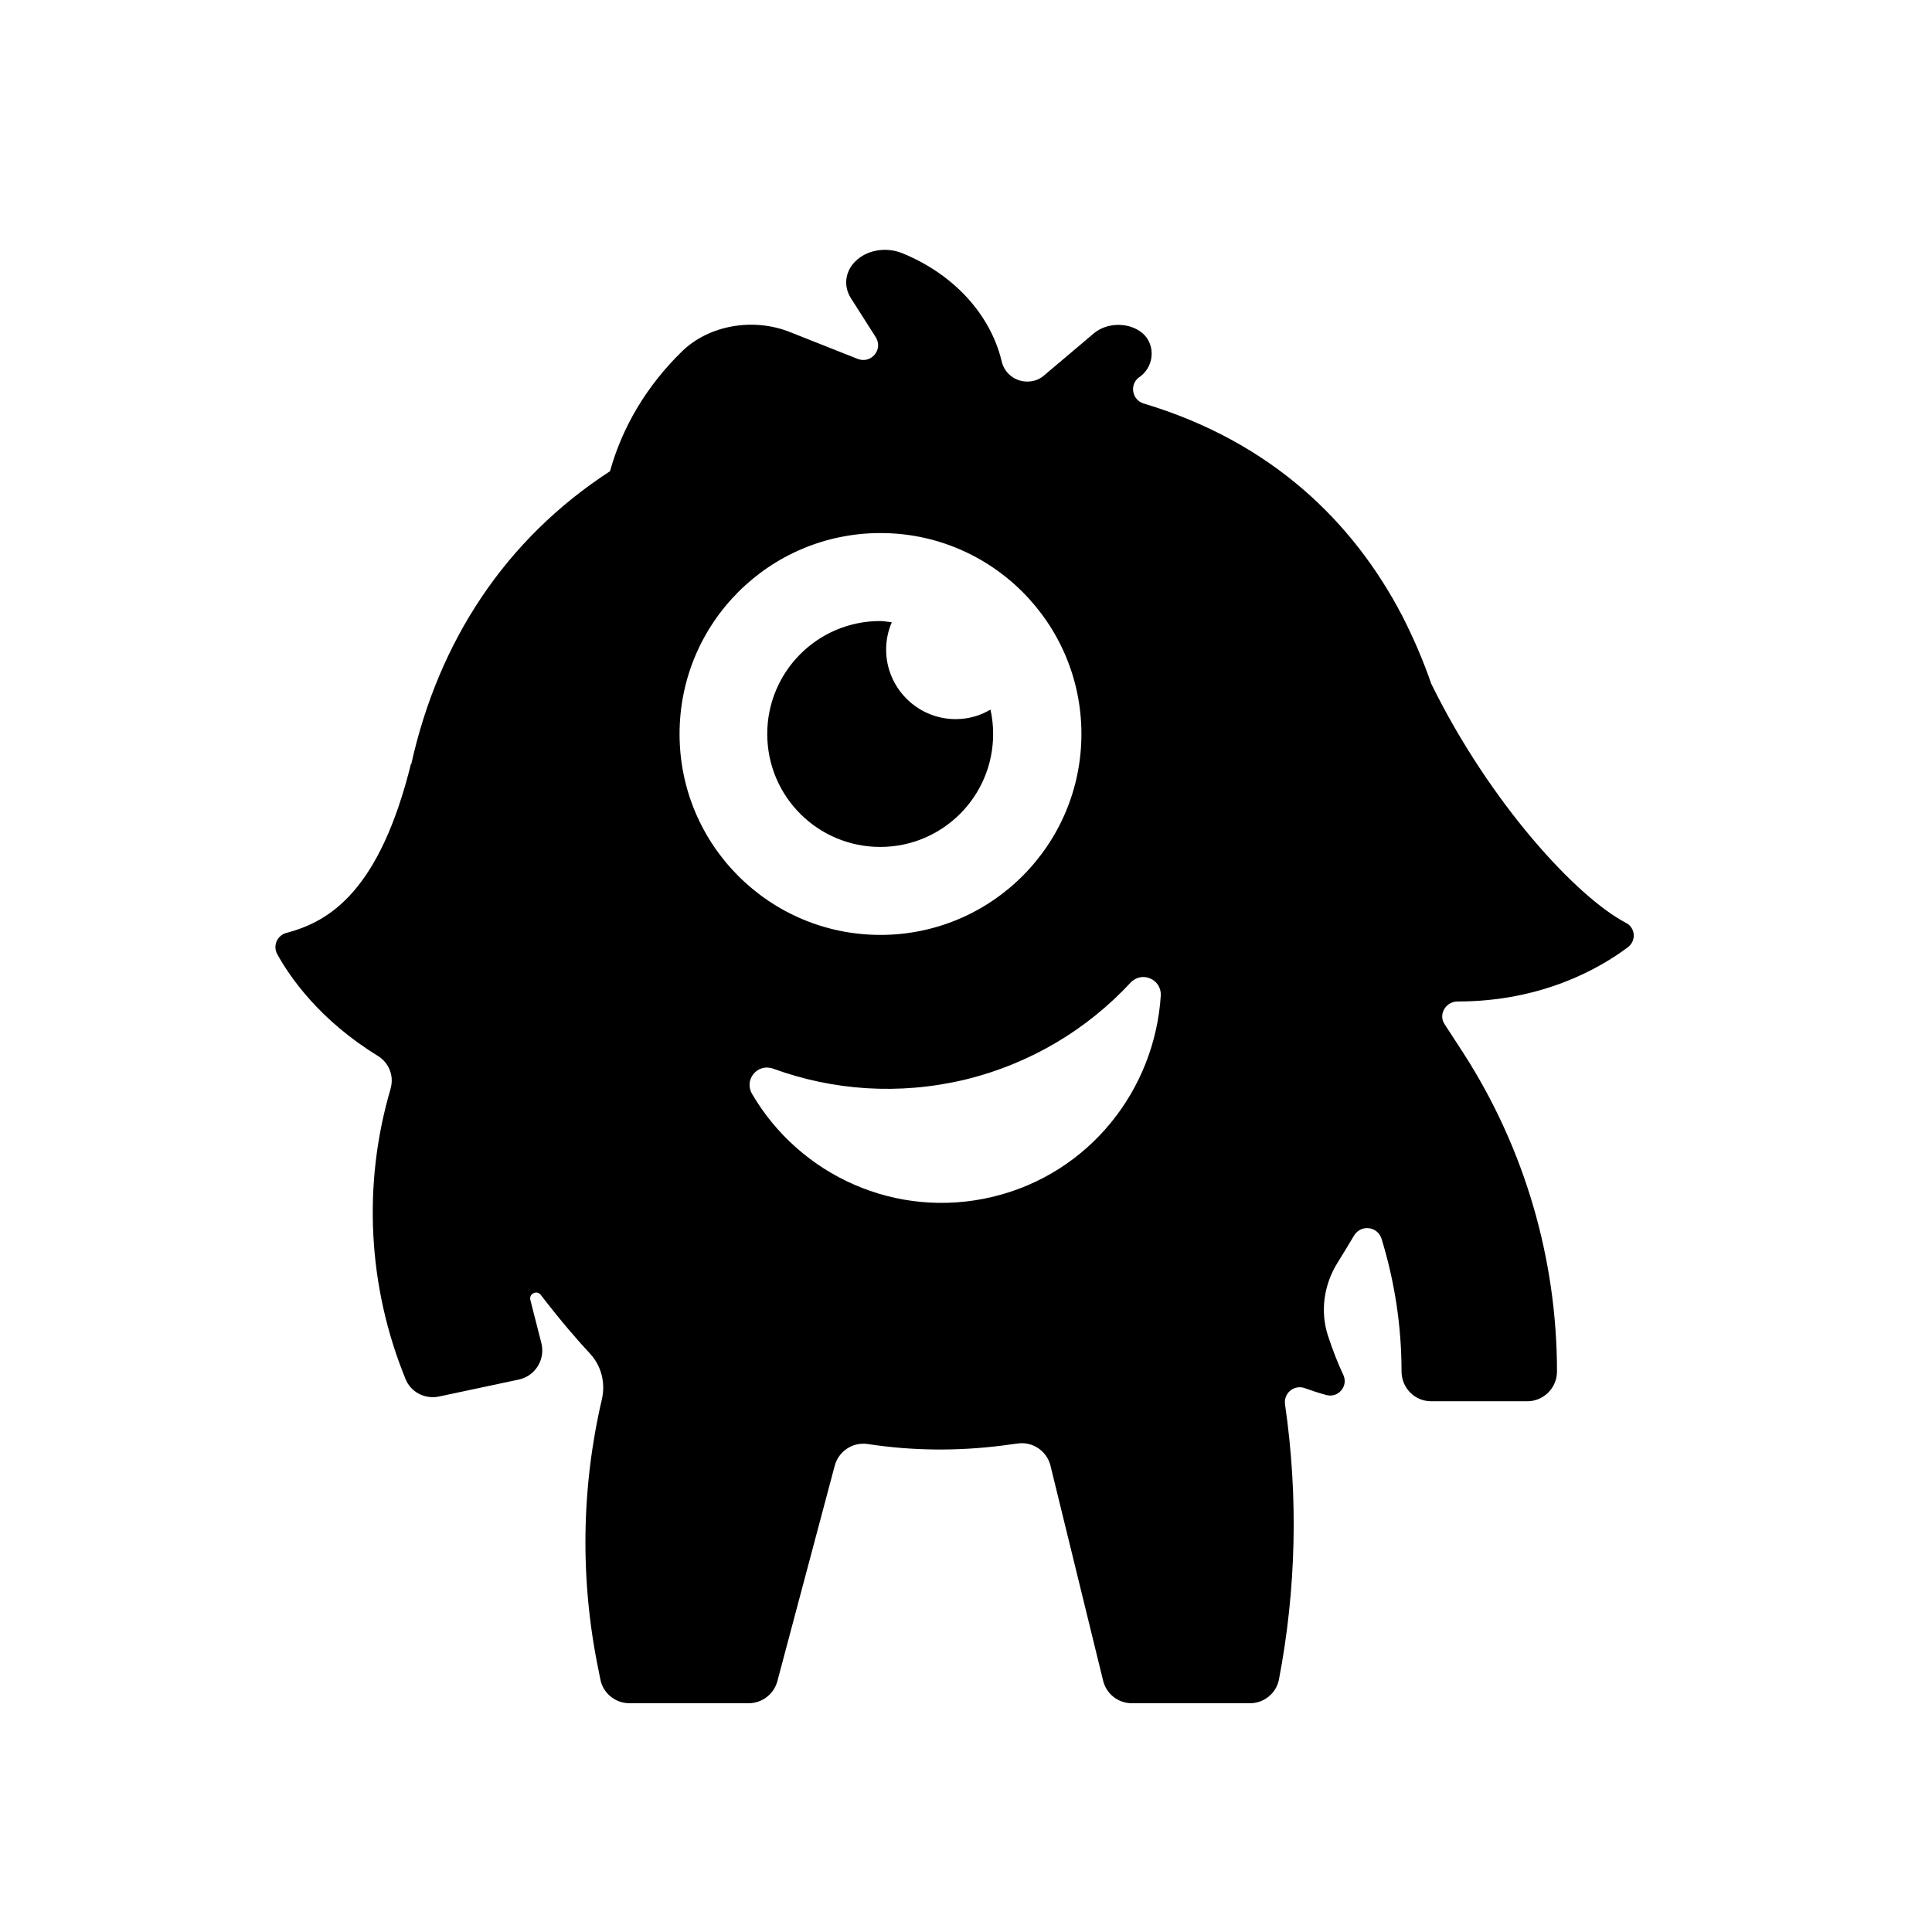 <svg width="65" height="65" viewBox="0 0 65 65" fill="none" xmlns="http://www.w3.org/2000/svg">
<path d="M49.043 33.694C51.883 33.694 53.833 32.574 54.773 31.864C55.053 31.654 55.023 31.214 54.713 31.054C53.043 30.184 50.123 27.014 48.153 23.004C47.883 22.224 47.553 21.454 47.173 20.714C47.173 20.704 47.173 20.704 47.163 20.694C45.523 17.564 42.783 14.864 38.473 13.574C38.083 13.454 37.993 12.934 38.323 12.694L38.353 12.674C38.873 12.294 38.883 11.504 38.353 11.144C37.893 10.834 37.223 10.864 36.803 11.214L35.123 12.634C34.953 12.784 34.723 12.854 34.493 12.834H34.483C34.123 12.804 33.813 12.554 33.713 12.204L33.653 11.974C33.223 10.464 32.003 9.184 30.343 8.514C29.843 8.314 29.243 8.394 28.853 8.724C28.443 9.064 28.353 9.594 28.623 10.024L29.463 11.344C29.723 11.754 29.313 12.254 28.853 12.074L26.583 11.174C25.333 10.674 23.843 10.944 22.943 11.824C21.753 12.984 20.933 14.374 20.523 15.854C17.013 18.134 14.753 21.564 13.833 25.724V25.674C12.773 29.974 11.093 31.004 9.643 31.384C9.333 31.464 9.173 31.804 9.323 32.094C9.753 32.874 10.753 34.324 12.713 35.524C13.083 35.754 13.263 36.194 13.143 36.614V36.624C12.193 39.844 12.373 43.284 13.643 46.394C13.823 46.844 14.303 47.084 14.773 46.984L17.453 46.414C18.013 46.294 18.353 45.734 18.213 45.184L17.843 43.734C17.793 43.524 18.063 43.394 18.193 43.564C18.853 44.424 19.433 45.094 19.853 45.544C20.233 45.954 20.373 46.524 20.253 47.064C19.553 50.054 19.513 53.164 20.133 56.174L20.193 56.474C20.273 56.954 20.693 57.304 21.183 57.304H25.183C25.633 57.304 26.033 57.004 26.153 56.564L28.083 49.314C28.213 48.824 28.693 48.504 29.203 48.584C30.703 48.814 32.223 48.824 33.723 48.634L34.243 48.564C34.753 48.494 35.223 48.824 35.343 49.314L37.113 56.544C37.223 56.994 37.623 57.304 38.083 57.304H42.053C42.513 57.304 42.923 56.984 43.023 56.534C43.613 53.474 43.683 50.334 43.233 47.244C43.183 46.864 43.543 46.574 43.903 46.704C44.123 46.784 44.363 46.864 44.623 46.934C45.023 47.044 45.373 46.634 45.193 46.254C45.023 45.894 44.843 45.444 44.673 44.924C44.413 44.104 44.543 43.224 44.993 42.494C45.173 42.204 45.363 41.894 45.553 41.574C45.783 41.184 46.353 41.254 46.483 41.684C46.923 43.124 47.153 44.614 47.153 46.134C47.153 46.694 47.593 47.144 48.153 47.144H51.383C51.933 47.144 52.383 46.694 52.383 46.144C52.383 42.354 51.293 38.634 49.243 35.444L48.593 34.444C48.393 34.134 48.633 33.694 49.043 33.694ZM22.863 24.694C22.863 20.954 25.893 17.934 29.623 17.934C33.353 17.934 36.383 20.964 36.383 24.694C36.383 28.424 33.353 31.454 29.623 31.454C25.893 31.454 22.863 28.434 22.863 24.694ZM33.403 40.264C30.153 41.044 26.903 39.544 25.303 36.804C25.023 36.324 25.483 35.764 26.013 35.954C28.013 36.684 30.233 36.854 32.463 36.324C34.683 35.784 36.583 34.624 38.033 33.064C38.413 32.654 39.083 32.944 39.053 33.494C38.853 36.664 36.653 39.484 33.403 40.264ZM33.323 23.874C33.383 24.134 33.413 24.414 33.413 24.694C33.413 26.794 31.713 28.494 29.613 28.494C27.513 28.494 25.813 26.794 25.813 24.694C25.813 22.594 27.513 20.894 29.613 20.894C29.743 20.894 29.873 20.924 30.003 20.934C29.883 21.214 29.813 21.524 29.813 21.854C29.813 23.144 30.863 24.194 32.153 24.194C32.593 24.194 32.983 24.074 33.323 23.874Z" fill="black"/>
</svg>
